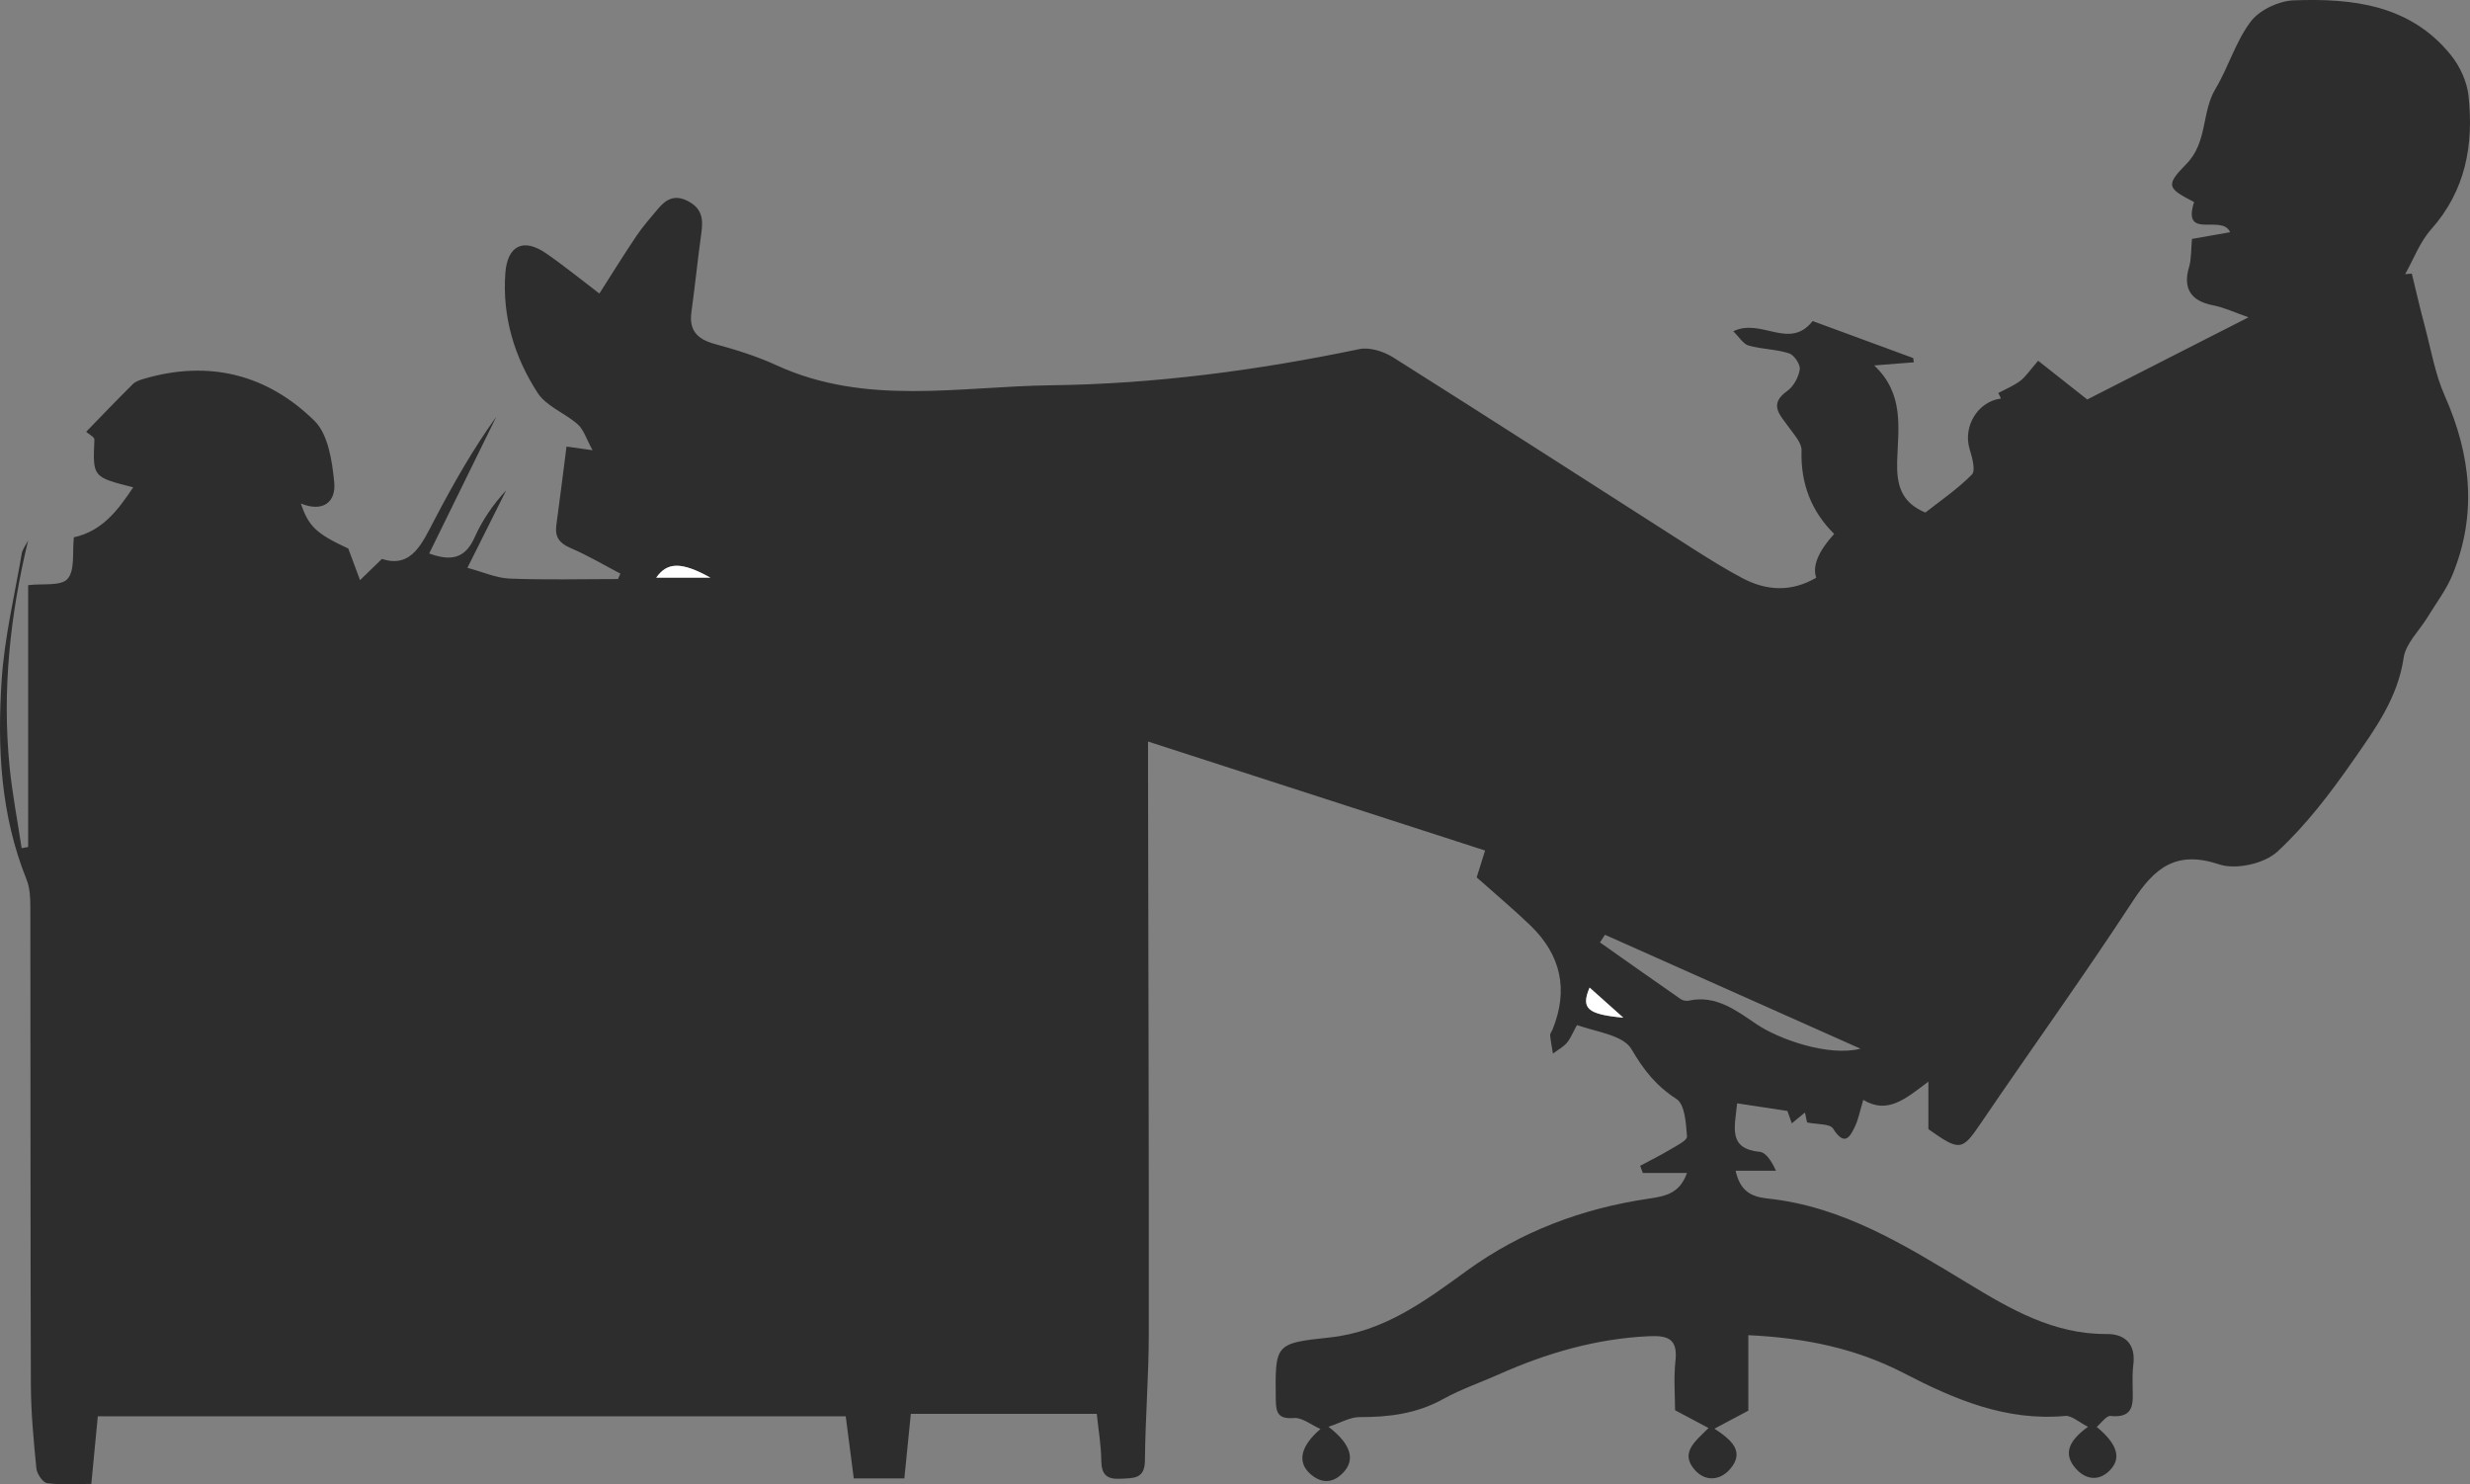 <?xml version="1.0" encoding="UTF-8"?><svg id="Layer_1" xmlns="http://www.w3.org/2000/svg" viewBox="0 0 567.5 341.02"><rect x="0" y="0" width="567.5" height="341.02" fill="#808080" stroke="none"/><defs><style>.cls-1{fill:#fff;}.cls-2{fill:#2d2d2d;}</style></defs><path class="cls-2" d="M19.78,99.22c3.56-3.66,7.09-7.36,10.73-10.96,.65-.65,1.7-.98,2.63-1.25,14.92-4.36,28.3-.97,39.12,9.69,3.15,3.1,4.05,9.21,4.53,14.09,.45,4.55-2.58,6.98-7.66,4.89,1.78,5.32,3.6,6.95,10.89,10.35,1.02,2.75,1.86,5,2.7,7.26,1.43-1.39,2.86-2.78,5.03-4.88,6.88,2.27,9.27-3.67,12.18-9.2,4.23-8.06,8.72-15.98,14.1-23.47-5.1,10.39-10.2,20.77-15.42,31.42,5.05,1.86,8.28,1.14,10.43-3.68,1.75-3.92,4.2-7.52,7.26-10.83-2.79,5.59-5.59,11.18-8.91,17.81,3.58,.95,6.6,2.34,9.68,2.47,8.29,.33,16.61,.11,24.92,.11,.18-.42,.36-.84,.55-1.25-3.79-1.98-7.49-4.19-11.41-5.86-2.57-1.1-3.68-2.52-3.31-5.26,.81-5.91,1.54-11.83,2.34-18.07,1.82,.26,3.05,.43,5.99,.84-1.45-2.63-2.04-4.72-3.4-5.93-2.93-2.61-7.23-4.15-9.23-7.25-5.32-8.21-8.13-17.44-7.42-27.43,.45-6.38,4.1-8.25,9.34-4.64,4.09,2.81,7.95,5.97,12.27,9.25,3.01-4.7,5.69-9.05,8.54-13.27,1.49-2.2,3.26-4.2,4.97-6.24,1.87-2.22,3.88-3.3,6.92-1.68,3.14,1.67,3.44,4.07,3.02,7.12-.84,6.09-1.46,12.21-2.3,18.3-.6,4.31,1.4,6.28,5.4,7.37,4.8,1.31,9.63,2.8,14.14,4.88,20.5,9.42,42.01,4.86,63.13,4.6,23.84-.3,47.43-3.44,70.79-8.31,2.4-.5,5.64,.55,7.83,1.94,23.07,14.55,45.99,29.33,68.97,44.01,3.65,2.33,7.33,4.61,11.15,6.64,5.63,3,11.35,3.25,17.02-.07-.92-2.66,.45-6.01,4.12-10.06-5.25-5.2-7.73-11.59-7.49-19.18,.06-1.79-1.81-3.73-3.01-5.44-1.91-2.73-4.65-5.12-.27-8.23,1.45-1.03,2.6-3.17,2.87-4.95,.17-1.14-1.3-3.32-2.46-3.69-2.97-.96-6.26-.93-9.28-1.78-1.26-.36-2.17-1.97-3.54-3.29,6.48-3.14,12.88,4.45,18.24-2.35,7.3,2.69,15.2,5.6,23.1,8.5,.05,.33,.1,.65,.15,.98-2.66,.21-5.32,.42-9.11,.72,6.99,6.56,5.5,14.46,5.28,21.91-.16,5.33,.76,9.51,6.48,11.89,3.39-2.68,7.38-5.38,10.69-8.74,.89-.91,.07-3.91-.51-5.78-1.61-5.22,1.82-10.99,7.19-11.68-.2-.42-.41-.85-.61-1.27,1.7-.91,3.52-1.65,5.04-2.79,1.26-.95,2.16-2.38,4.11-4.62,3.66,2.89,7.67,6.05,11.28,8.9,12.03-6.13,24.11-12.28,37.05-18.88-3.05-1.06-5.54-2.25-8.16-2.76-5.11-.99-6.96-3.9-5.49-8.83,.54-1.8,.42-3.79,.66-6.42,2.53-.44,5.57-.98,8.76-1.54-1.81-4.28-11.11,1.95-8.27-6.93-6.09-3.15-6.68-3.78-1.82-8.7,4.97-5.03,3.49-11.9,6.72-17.29,3-5,4.65-10.92,8.13-15.5,2.01-2.65,6.42-4.72,9.83-4.85,13.53-.51,26.79,.99,36.13,12.56,2.08,2.57,3.71,6.11,4.06,9.36,1.21,11.25-.64,21.77-8.59,30.69-2.59,2.9-4.02,6.84-5.97,10.3,.51-.04,1.02-.09,1.53-.13,.97,3.97,1.88,7.96,2.94,11.91,1.45,5.44,2.39,11.12,4.65,16.21,6.02,13.58,7.45,27.19,1.75,41.09-1.42,3.46-3.79,6.54-5.75,9.77-1.88,3.09-4.98,5.99-5.46,9.27-1.35,9.22-6.55,16.37-11.54,23.52-5.21,7.48-10.83,14.9-17.48,21.04-2.97,2.75-9.53,4.21-13.35,2.93-9.85-3.3-14.81,.71-19.85,8.41-11.28,17.26-23.36,34.01-34.95,51.08-4.27,6.28-4.78,6.48-12.03,1.33v-10.92c-5.27,3.99-9.4,7.57-14.96,4.19-.75,2.49-1.08,4.3-1.82,5.93-1.25,2.74-2.51,4.8-5.12,.67-.73-1.15-3.63-.92-5.97-1.41-.02-.08-.21-.98-.49-2.27-1.03,.85-1.85,1.51-3.02,2.48-.41-1.15-.75-2.11-1.01-2.85-3.78-.57-7.46-1.13-11.55-1.75-.55,5.58-2.14,10.42,5.21,11.15,1.44,.14,2.69,2.13,3.72,4.34h-9.28c1.03,4.57,3.41,5.96,7.34,6.38,17.26,1.81,31.56,10.72,45.98,19.46,9.79,5.94,19.76,11.77,31.91,11.67,4.33-.04,6.76,2.4,6.14,7.13-.21,1.64-.17,3.33-.15,5,.05,3.56,.59,7.29-5.09,6.7-.94-.1-2.07,1.59-3.17,2.51,4.86,4.01,5.77,7.31,2.89,10.11-2.52,2.46-5.43,1.9-7.53-.36-3.29-3.53-1.69-6.65,2.65-9.77-2.12-1.06-3.76-2.63-5.23-2.5-13.61,1.25-25.45-3.8-37.09-9.83-10.96-5.68-22.73-8.12-35.73-8.72v17.34c-2.95,1.57-5.04,2.68-7.78,4.14,3.98,2.6,7.07,5.33,3.52,9.36-2.21,2.51-5.57,2.86-7.97,.19-3.56-3.95-.08-6.55,3.09-9.7-2.49-1.32-4.66-2.48-7.69-4.09,0-3.13-.35-7.3,.09-11.37,.54-4.96-1.66-5.83-5.99-5.64-12.17,.55-23.58,3.86-34.61,8.78-4.25,1.89-8.71,3.41-12.76,5.66-6.08,3.37-12.5,4.18-19.27,4.15-2.12,0-4.25,1.29-7.09,2.22,5.34,4.11,6.18,7.68,3.29,10.64-2.42,2.47-5.07,2.36-7.53,.14-2.93-2.64-2.26-6.27,2.4-10.27-2.27-1.01-4.23-2.66-6.05-2.52-3.57,.28-4.18-1.05-4.22-4.2-.15-12.85-.25-12.96,12.44-14.31,12.36-1.32,21.84-8.34,31.42-15.31,12.5-9.08,26.62-14.34,41.79-16.57,3.99-.59,7.15-1.23,8.83-5.91h-10.15c-.2-.55-.4-1.1-.61-1.64,2.28-1.23,4.61-2.38,6.84-3.71,1.46-.88,3.98-2.1,3.92-3.01-.22-3.01-.48-7.39-2.41-8.63-4.68-3.02-7.53-6.64-10.35-11.46-1.87-3.21-8.06-3.96-12.43-5.5-.26-.09-1.32,2.75-2.33,3.96-.86,1.04-2.17,1.72-3.28,2.56-.22-1.39-.51-2.78-.64-4.18-.04-.44,.37-.91,.56-1.37,3.66-9.06,1.98-17-5.04-23.83-3.88-3.74-8.03-7.2-12.4-11.1,.53-1.68,1.15-3.67,1.93-6.17-25.54-8.26-50.94-16.47-77.44-25.04v7.09c.07,43.01,.21,86.03,.17,129.04,0,9.66-.8,19.32-.88,28.99-.03,4.33-2.53,4.08-5.52,4.25-3.22,.19-4.48-.9-4.51-4.18-.04-3.47-.64-6.93-1.04-10.73h-42.72c-.5,4.99-.98,9.72-1.49,14.84h-11.62c-.58-4.5-1.19-9.19-1.85-14.27H22.47c-.48,4.97-.96,10.02-1.49,15.53-3.58,0-6.89,.27-10.12-.16-1-.13-2.37-2.12-2.5-3.37-.64-6.46-1.25-12.95-1.27-19.43-.12-36.51-.06-73.02-.12-109.54,0-2.13-.09-4.43-.87-6.35C.12,187.23-.64,171.75,.38,156.24c.64-9.73,2.95-19.35,4.61-29.01,.18-1.07,.97-2.04,1.47-3.05-4.12,17.06-5.99,34.33-4.27,51.85,.62,6.31,1.84,12.56,2.78,18.84l1.5-.27v-60.16c3.27-.41,7.58,.28,9.06-1.45,1.75-2.05,1.06-6.18,1.44-9.54,6.5-1.44,10.05-6.11,13.64-11.49-9.35-2.35-9.31-2.35-8.92-10.97,.03-.57-1.24-1.19-1.91-1.79v.02h0Zm348.98,115.55c-.39,.58-.78,1.17-1.16,1.75,6.17,4.35,12.33,8.71,18.53,13.01,.48,.33,1.28,.5,1.85,.38,6.3-1.42,11.16,2.41,15.6,5.4,5.18,3.49,16.55,7.5,23.88,5.63-20.15-8.98-39.42-17.57-58.7-26.17Zm-205.53-82.05c-6.78-3.76-9.97-3.55-12.46,0h12.46Zm209.74,101.1c-2.94-2.62-5.27-4.71-7.75-6.92-2.04,4.78-.53,6.15,7.75,6.92Z"/><path class="cls-1" d="M163.23,132.72h-12.46c2.49-3.55,5.69-3.76,12.46,0Z"/><path class="cls-1" d="M372.97,233.82c-8.28-.77-9.79-2.13-7.75-6.92,2.48,2.21,4.81,4.29,7.75,6.92Z"/></svg>
